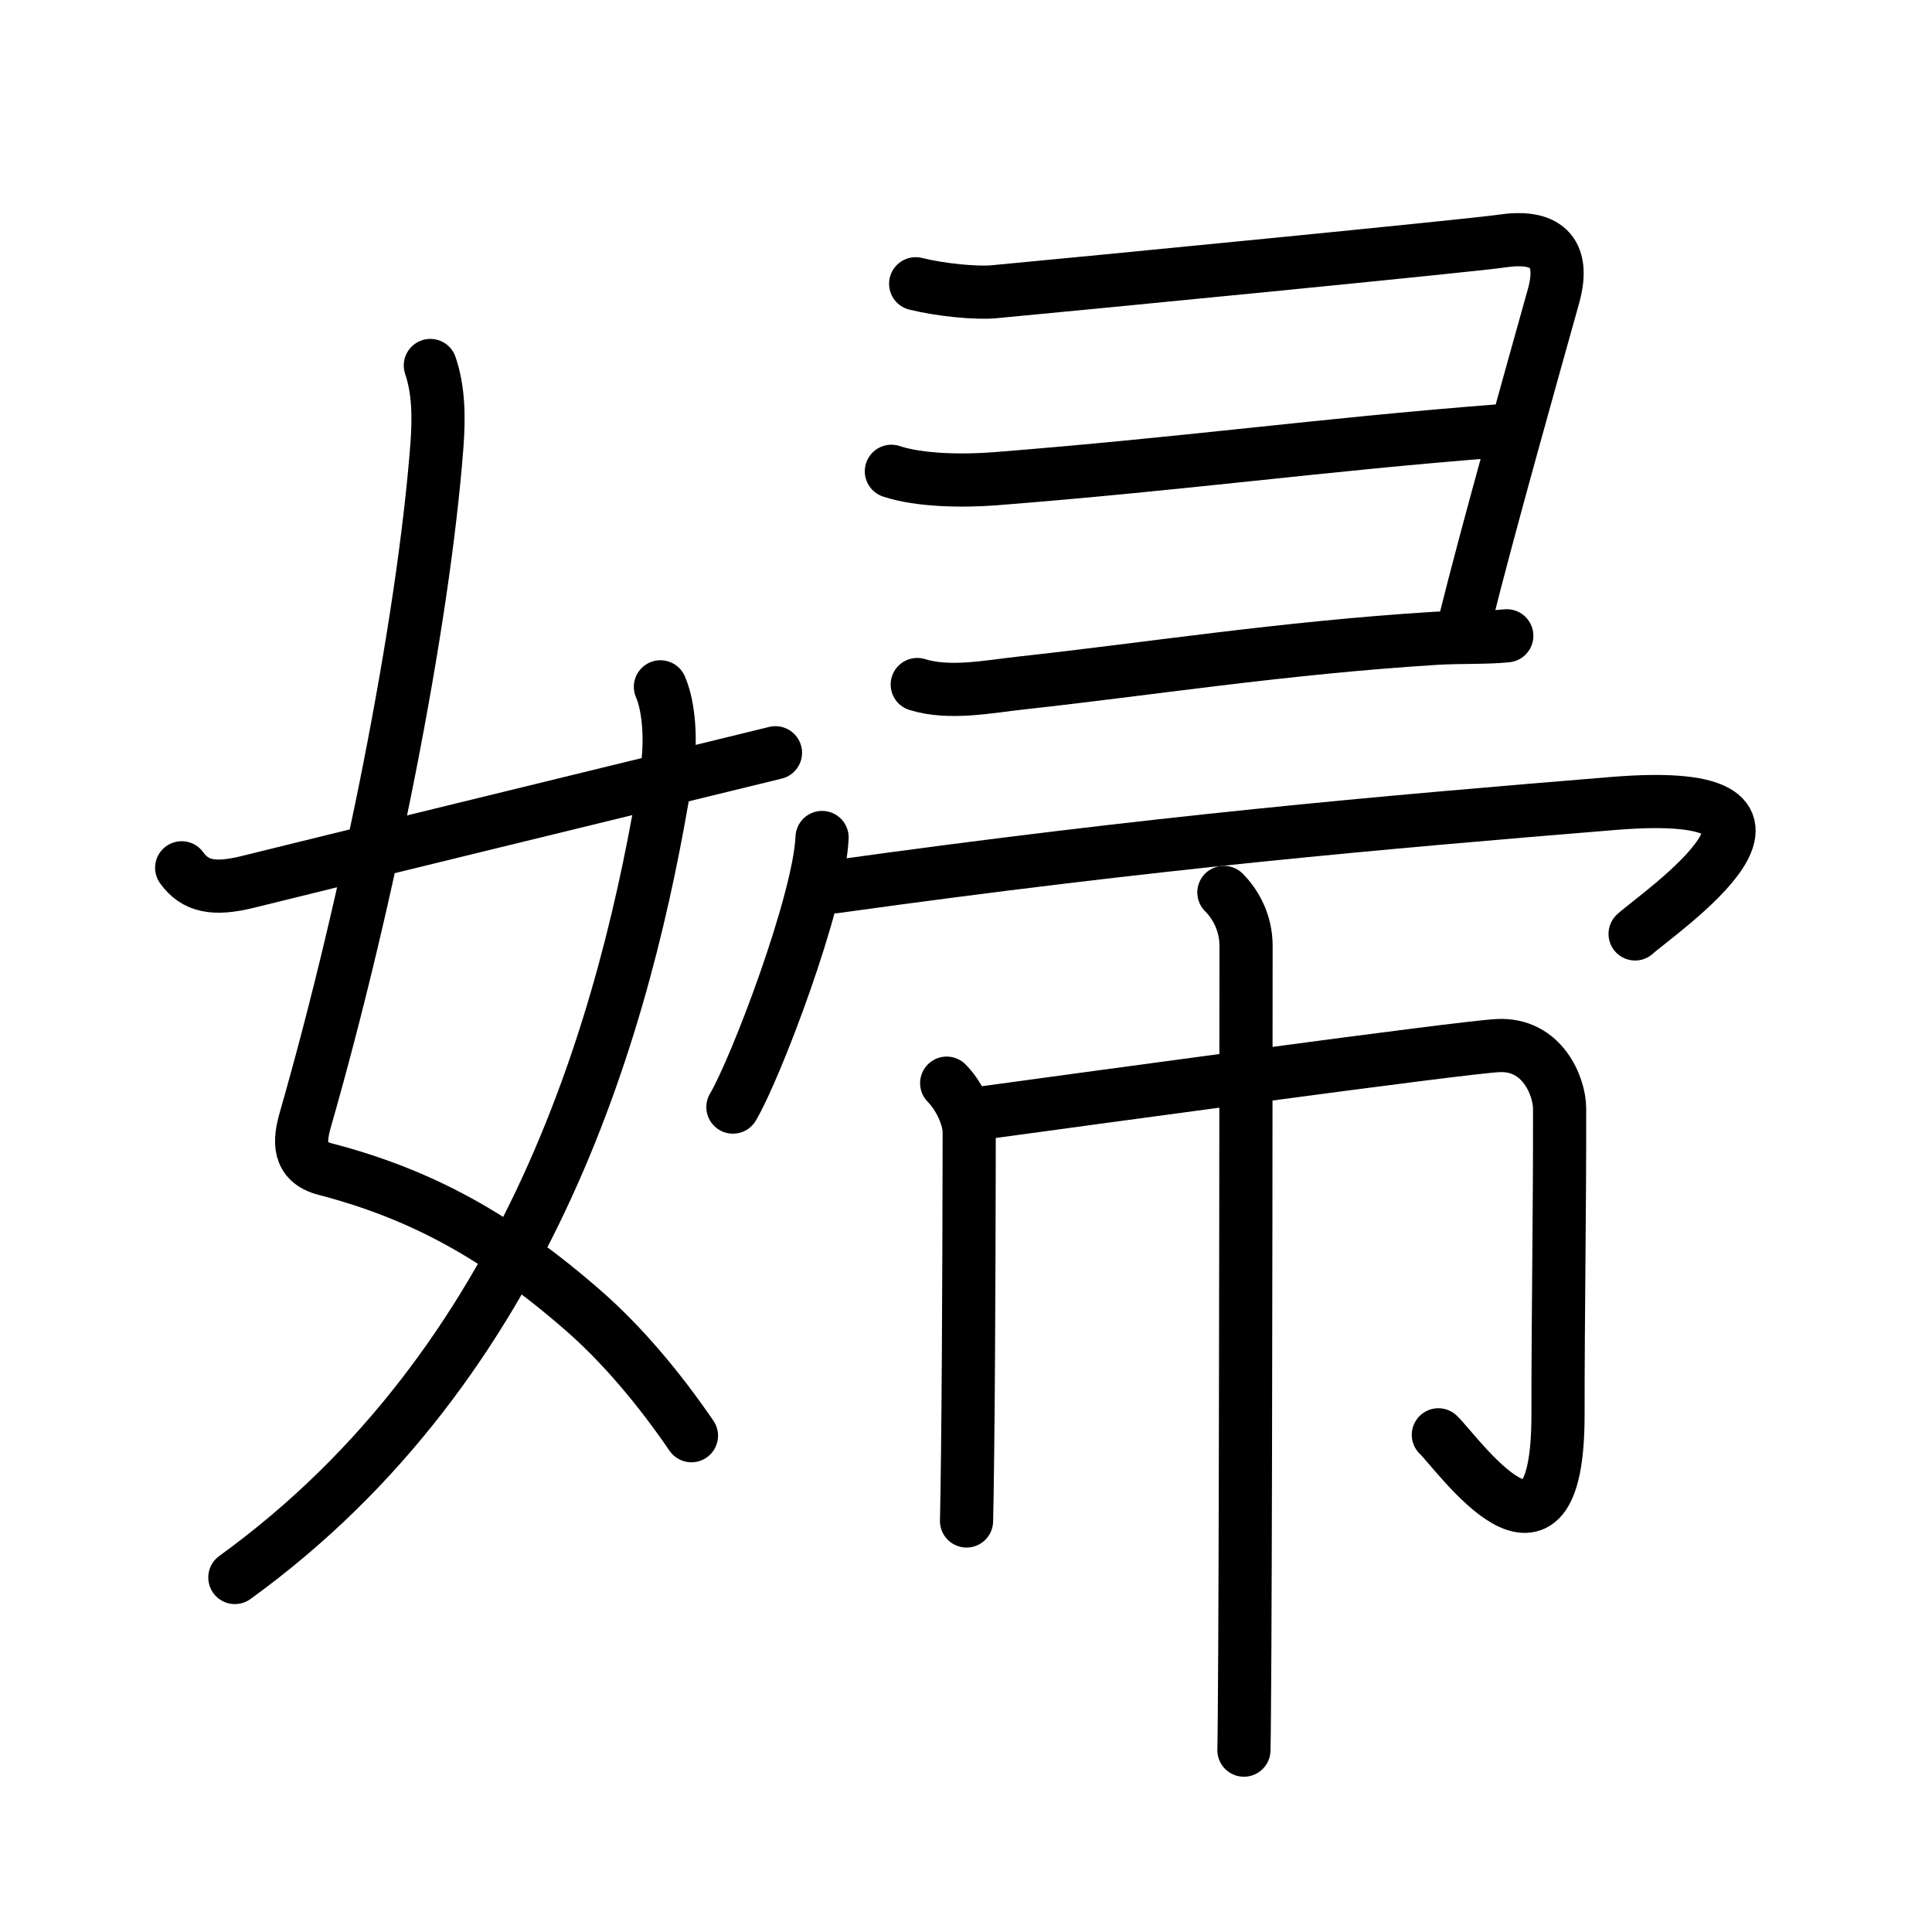 <svg xmlns="http://www.w3.org/2000/svg" width="109" height="109" viewBox="0 0 109 109"><g xmlns:kvg="http://kanjivg.tagaini.net" id="kvg:StrokePaths_05a66" style="fill:none;stroke:#000000;stroke-width:3;stroke-linecap:round;stroke-linejoin:round;"><g id="kvg:05a66" kvg:element="&#23142;"><g id="kvg:05a66-g1" kvg:element="&#22899;" kvg:variant="true" kvg:position="left" kvg:radical="general"><path id="kvg:05a66-s1" kvg:type="&#12763;" d="M24.28,20.62c0.47,1.38,0.49,2.91,0.37,4.52c-0.77,10.11-3.88,25.67-7.42,38.02c-0.35,1.21-0.44,2.4,1.12,2.8c5.41,1.41,9.78,3.79,14.64,8.05c2.07,1.82,4.14,4.24,6.02,6.99"/><path id="kvg:05a66-s2" kvg:type="&#12754;" d="M37.26,38.75c0.49,1.12,0.63,3.09,0.35,4.82C35.35,57.54,30,76.88,13.25,89"/><path id="kvg:05a66-s3" kvg:type="&#12736;/&#12752;" d="M10.25,48.96C11,50,12.04,50.24,14,49.75c4.5-1.12,18.38-4.5,29.75-7.28"/></g><g id="kvg:05a66-g2" kvg:element="&#24090;" kvg:position="right"><g id="kvg:05a66-g3" kvg:element="&#11925;" kvg:variant="true" kvg:original="&#24401;" kvg:position="top"><path id="kvg:05a66-s4" kvg:type="&#12757;c" d="M51.66,16.01c1.46,0.36,3.43,0.54,4.41,0.45c5.05-0.47,27.08-2.62,28.66-2.86c2.39-0.36,3.64,0.52,2.91,3.13c-1.19,4.26-3.7,13.16-4.92,18.07"/><path id="kvg:05a66-s5" kvg:type="&#12752;c" d="M50.29,26.59c1.59,0.53,4.05,0.56,5.85,0.42c10.9-0.86,18.38-1.92,28.29-2.69"/><path id="kvg:05a66-s6" kvg:type="&#12752;" d="M51.75,38.62c1.83,0.57,4.05,0.11,5.89-0.09c7-0.76,14.7-1.98,23.39-2.52c1.33-0.08,2.82-0.02,3.98-0.14"/></g><g id="kvg:05a66-g4" kvg:position="bottom"><g id="kvg:05a66-g5" kvg:element="&#20886;"><path id="kvg:05a66-s7" kvg:type="&#12756;" d="M46.38,47.25c-0.15,3.61-3.75,13.06-5.03,15.21"/><path id="kvg:05a66-s8" kvg:type="&#12758;b" d="M47.08,50.03c18.17-2.53,30.79-3.62,43.94-4.7c13.23-1.08,2.47,6.22,1.23,7.36"/></g><g id="kvg:05a66-g6" kvg:element="&#24062;"><path id="kvg:05a66-s9" kvg:type="&#12753;" d="M53.41,61.11c0.68,0.68,1.27,1.89,1.27,2.76c0,0.42-0.01,11.6-0.09,18.13c-0.02,1.74-0.04,3.11-0.06,3.81"/><path id="kvg:05a66-s10" kvg:type="&#12742;a" d="M55.59,62.77c5.66-0.77,26.77-3.67,28.92-3.78c2.52-0.13,3.47,2.32,3.48,3.53C88,68.5,87.9,73.87,87.9,79.83c0,10.29-5.65,2.17-6.75,1.12"/><path id="kvg:05a66-s11" kvg:type="&#12753;" d="M69.05,50.35c0.61,0.61,1.25,1.65,1.25,3.01c0,0.43-0.01,27.43-0.07,39.64c-0.02,2.98-0.03,5.1-0.05,5.74"/></g></g></g></g></g></svg>
